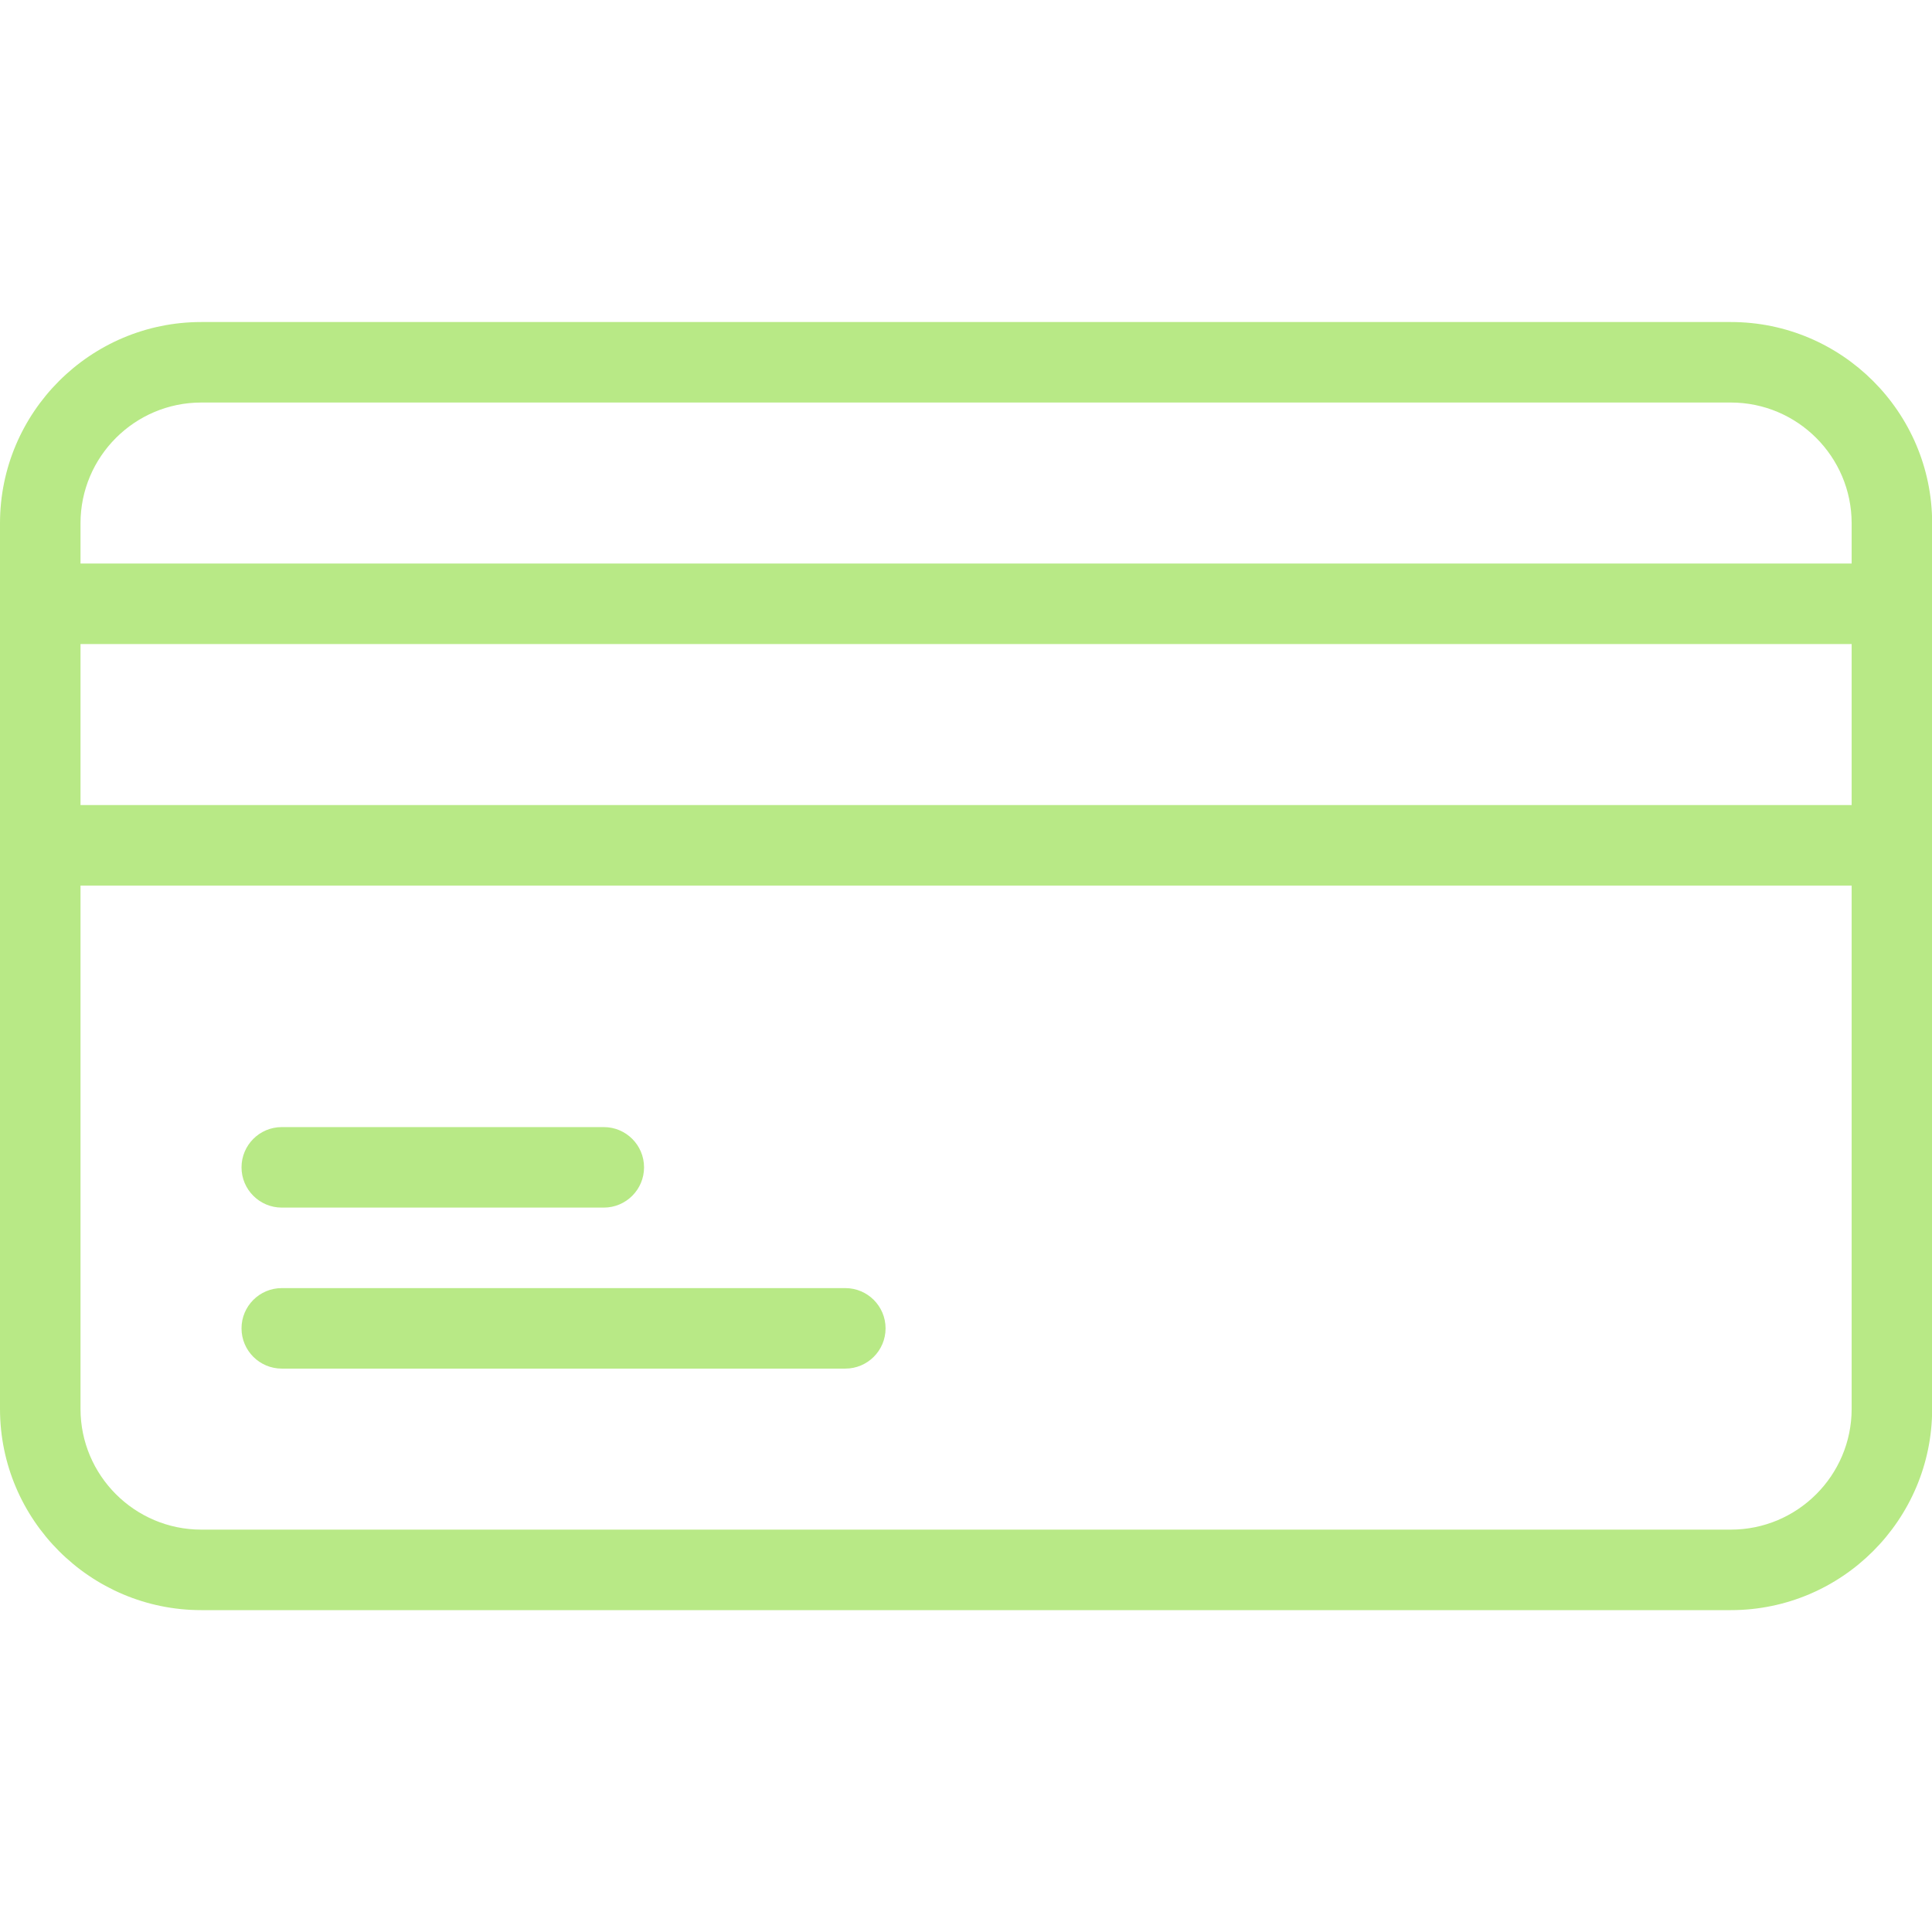 <?xml version="1.0" encoding="UTF-8"?>
<svg width="100" height="100" version="1.1" viewBox="0 0 100 100" xmlns="http://www.w3.org/2000/svg" xmlns:xlink="http://www.w3.org/1999/xlink">
    <!--Generated by IJSVG (https://github.com/iconjar/IJSVG)-->
    <g transform="scale(4.167)">
        <path fill="#B8E986" d="M21.5,4h-19c-1.378,0 -2.5,1.121 -2.5,2.5v1v3v7c0,1.379 1.122,2.5 2.5,2.5h19c1.378,0 2.5,-1.121 2.5,-2.5v-7v-3v-1c0,-1.379 -1.122,-2.5 -2.5,-2.5Zm-19,1h19c0.827,0 1.5,0.673 1.5,1.5v0.5h-22v-0.5c0,-0.827 0.673,-1.5 1.5,-1.5Zm20.5,5h-22v-2h22v2Zm-1.5,9h-19c-0.827,0 -1.5,-0.673 -1.5,-1.5v-6.5h22v6.5c0,0.827 -0.673,1.5 -1.5,1.5Z"></path>
        <path fill="#B8E986" d="M3.5,15h4c0.276,0 0.5,-0.224 0.5,-0.5c0,-0.276 -0.224,-0.5 -0.5,-0.5h-4c-0.276,0 -0.5,0.224 -0.5,0.5c0,0.276 0.224,0.5 0.5,0.5Z"></path>
        <path fill="#B8E986" d="M10.5,16h-7c-0.276,0 -0.5,0.224 -0.5,0.5c0,0.276 0.224,0.5 0.5,0.5h7c0.276,0 0.5,-0.224 0.5,-0.5c0,-0.276 -0.224,-0.5 -0.5,-0.5Z"></path>
    </g>
</svg>